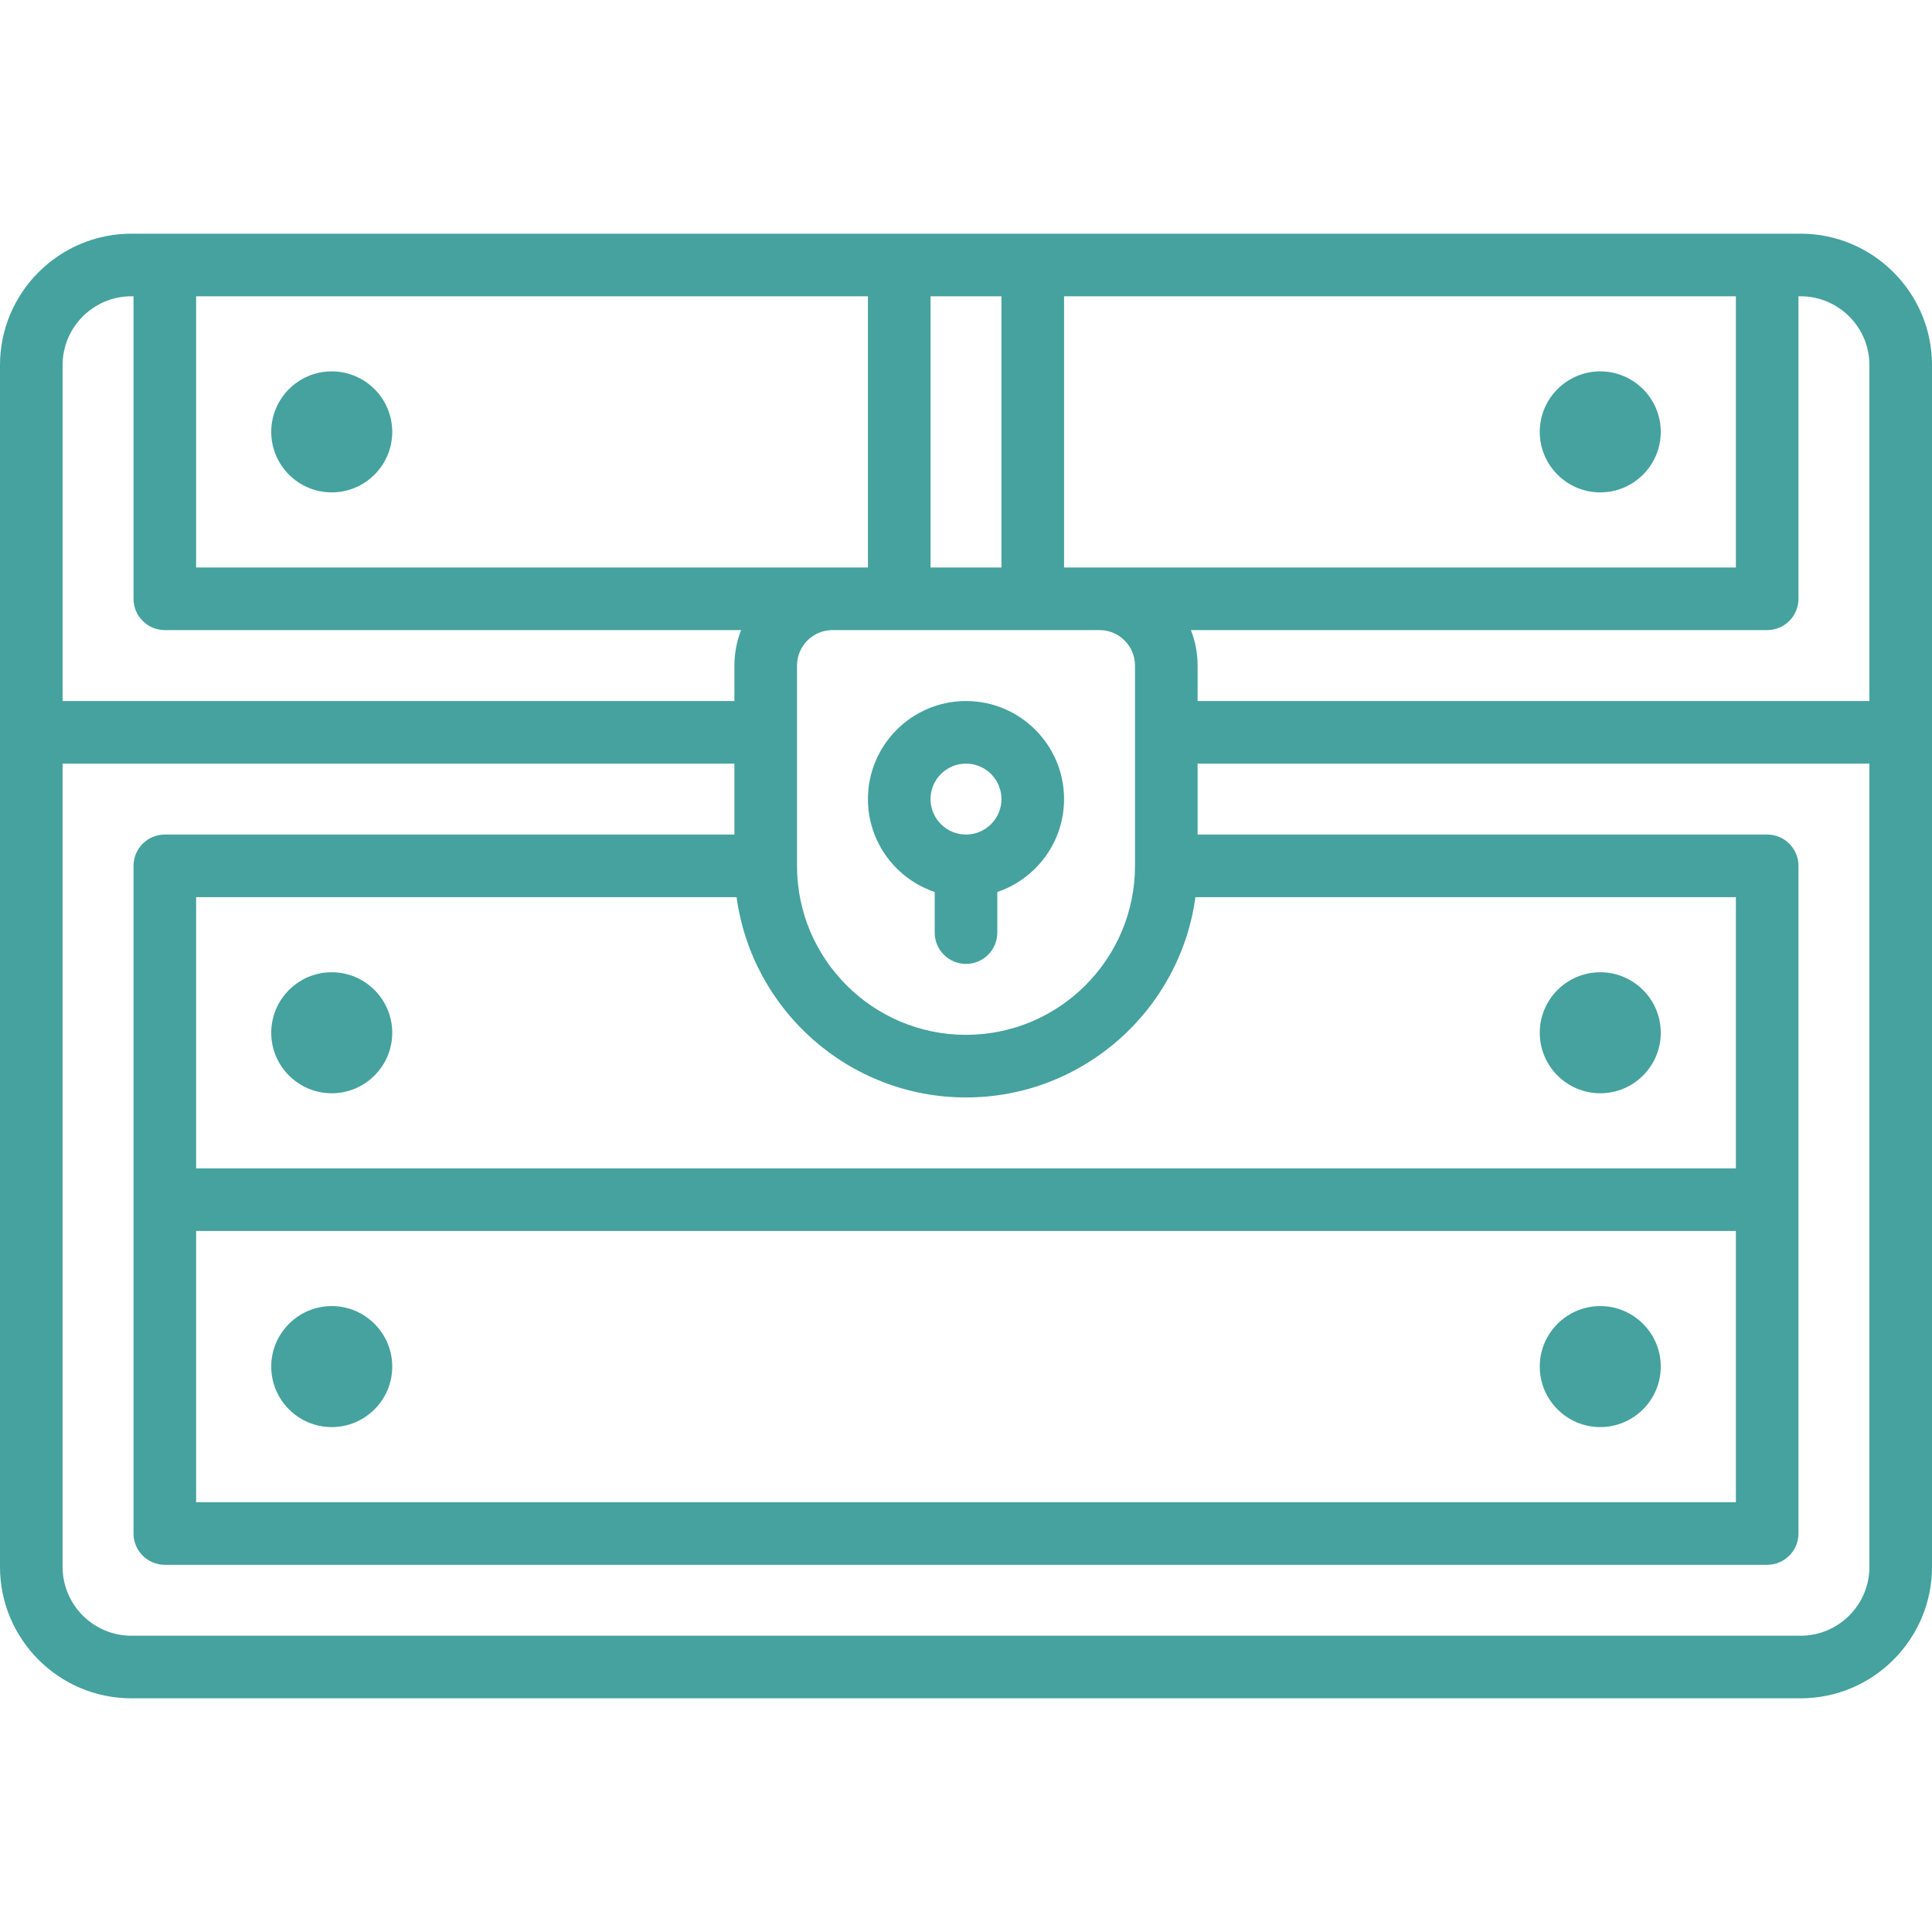 <?xml version='1.0' encoding='iso-8859-1'?>
<svg version="1.1" xmlns="http://www.w3.org/2000/svg" viewBox="0 0 463 463" xmlns:xlink="http://www.w3.org/1999/xlink" enable-background="new 0 0 463 463">
  <g>
    <path 
      fill="#45A29E" fill-opacity="1"
      d="m431.5,56h-400c-17.369,0-31.5,14.131-31.5,31.5v288c0,17.369 14.131,31.5 31.5,31.5h400c17.369,0 31.5-14.131 31.5-31.5v-288c0-17.369-14.131-31.5-31.5-31.5zm16.5,31.5v80.5h-161v-8.5c0-2.997-0.57-5.862-1.597-8.5h138.097c4.142,0 7.5-3.358 7.5-7.5v-72.5h0.5c9.098,0 16.5,7.402 16.5,16.5zm-401,207.5h369v65h-369v-65zm369-15h-369v-65h129.521c3.675,27.067 26.921,48 54.979,48s51.305-20.933 54.979-48h129.521v65zm-369-209h161v65h-8.5-152.5v-65zm216.5,65h-8.5v-65h161v65h-152.5zm-23.5,0h-17v-65h17v65zm23.5,15c4.687,0 8.5,3.813 8.5,8.5v47.971c0,0.01-0.001,0.019-0.001,0.029 0,0.007 0.001,0.013 0.001,0.019-0.011,22.323-18.175,40.481-40.5,40.481-22.319,0-40.478-18.148-40.499-40.461 0-0.013 0.002-0.026 0.002-0.039 0-0.02-0.003-0.038-0.003-0.058v-47.942c0-4.687 3.813-8.5 8.5-8.5h64zm-232-80h0.5v72.5c0,4.142 3.358,7.5 7.5,7.5h138.097c-1.027,2.638-1.597,5.503-1.597,8.5v8.5h-161v-80.5c0-9.098 7.402-16.5 16.5-16.5zm400,321h-400c-9.098,0-16.5-7.402-16.5-16.5v-192.5h161v17h-136.5c-4.142,0-7.5,3.358-7.5,7.5v160c0,4.142 3.358,7.5 7.5,7.5h384c4.142,0 7.5-3.358 7.5-7.5v-160c0-4.142-3.358-7.5-7.5-7.5h-136.5v-17h161v192.5c0,9.098-7.402,16.5-16.5,16.5z"/>
    <path fill="#45A29E" fill-opacity="1" d="m224,213.766v9.734c0,4.142 3.358,7.5 7.5,7.5s7.5-3.358 7.5-7.5v-9.734c9.29-3.138 16-11.93 16-22.266 0-12.958-10.542-23.5-23.5-23.5s-23.5,10.542-23.5,23.5c0,10.336 6.71,19.128 16,22.266zm7.5-30.766c4.687,0 8.5,3.813 8.5,8.5s-3.813,8.5-8.5,8.5-8.5-3.813-8.5-8.5 3.813-8.5 8.5-8.5z"/>
    <path fill="#45A29E" fill-opacity="1" d="M79.5,89C71.505,89,65,95.505,65,103.5S71.505,118,79.5,118S94,111.495,94,103.5S87.495,89,79.5,89z"/>
    <path fill="#45A29E" fill-opacity="1" d="M79.5,233c-7.995,0-14.5,6.505-14.5,14.5S71.505,262,79.5,262S94,255.495,94,247.5S87.495,233,79.5,233z"/>
    <path fill="#45A29E" fill-opacity="1" d="M79.5,313c-7.995,0-14.5,6.505-14.5,14.5S71.505,342,79.5,342S94,335.495,94,327.5S87.495,313,79.5,313z"/>
    <path fill="#45A29E" fill-opacity="1" d="M383.5,89c-7.995,0-14.5,6.505-14.5,14.5s6.505,14.5,14.5,14.5s14.5-6.505,14.5-14.5S391.495,89,383.5,89z"/>
    <path fill="#45A29E" fill-opacity="1" d="m383.5,262c7.995,0 14.5-6.505 14.5-14.5s-6.505-14.5-14.5-14.5-14.5,6.505-14.5,14.5 6.505,14.5 14.5,14.5z"/>
    <path fill="#45A29E" fill-opacity="1" d="m383.5,313c-7.995,0-14.5,6.505-14.5,14.5s6.505,14.5 14.5,14.5 14.5-6.505 14.5-14.5-6.505-14.5-14.5-14.5z"/>
  </g>
</svg>
